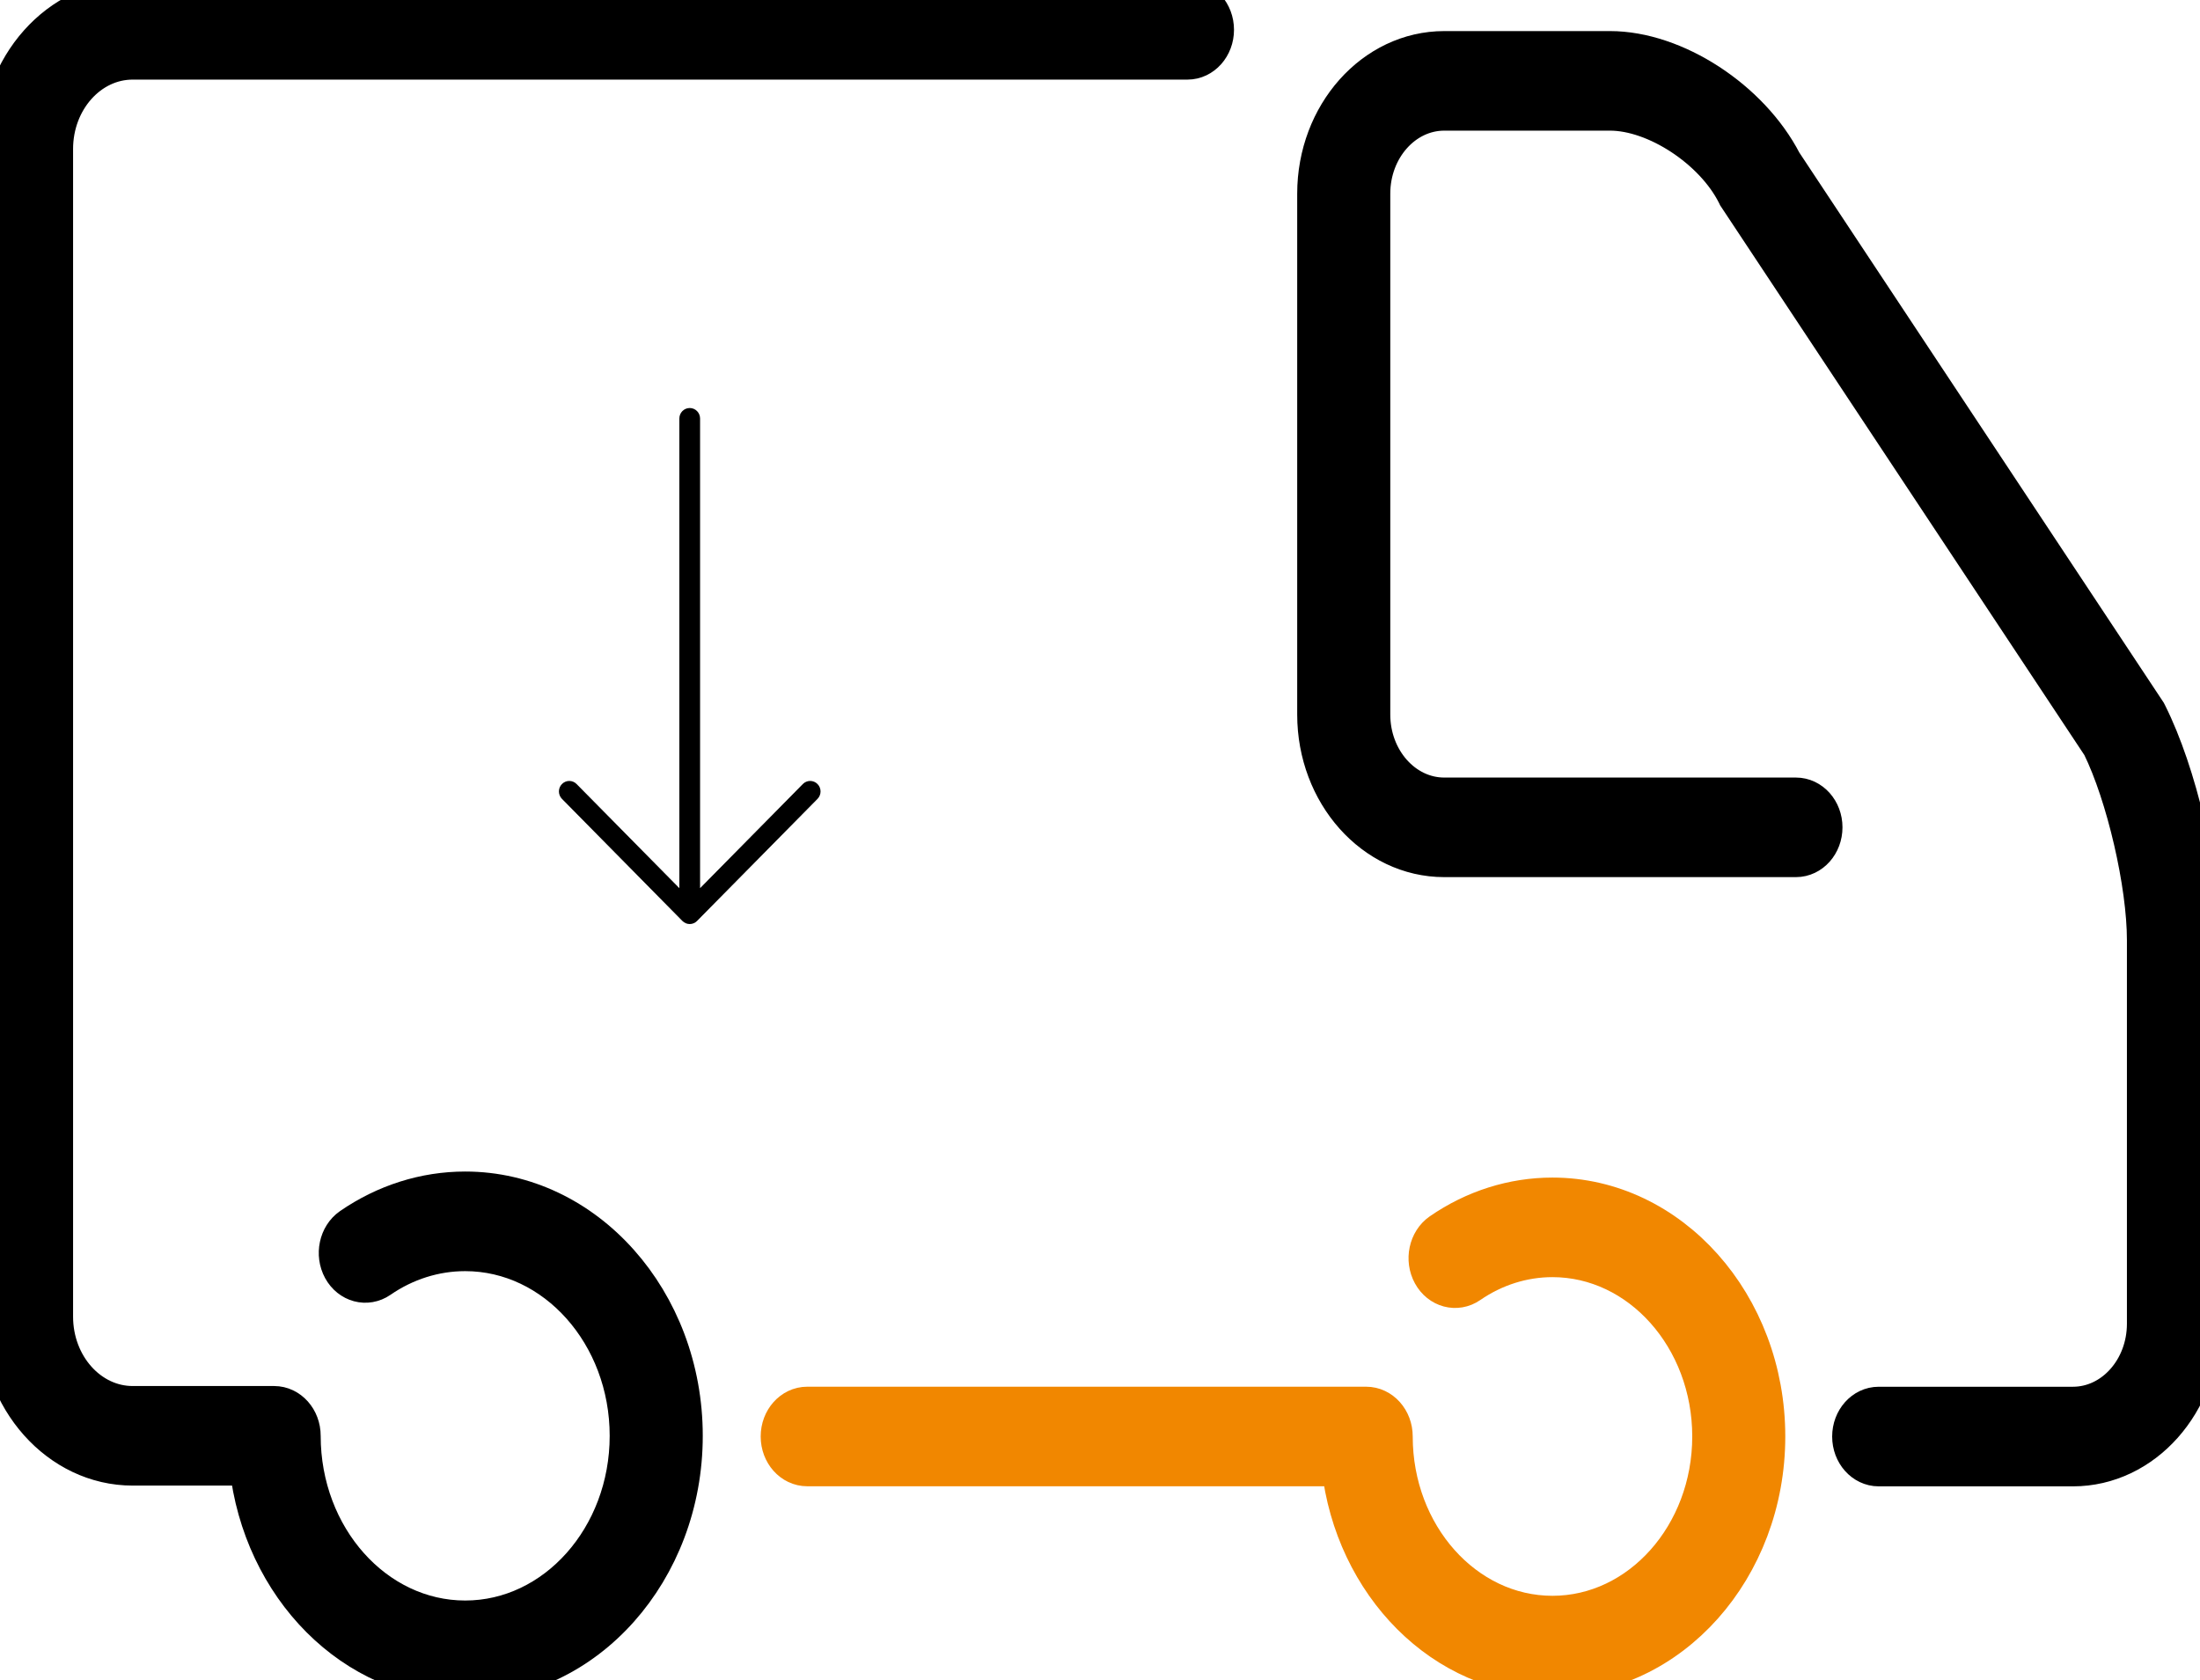 <svg width="55" height="42" viewBox="0 0 55 42" fill="none" xmlns="http://www.w3.org/2000/svg">
<path d="M20.438 19.6C20.337 19.497 20.172 19.497 20.071 19.6L17.502 22.203V10.462C17.502 10.317 17.386 10.2 17.243 10.2C17.1 10.2 16.984 10.317 16.984 10.462V22.203L14.415 19.6C14.314 19.497 14.15 19.497 14.049 19.6C13.948 19.702 13.948 19.868 14.049 19.971L17.06 23.023C17.111 23.074 17.177 23.1 17.243 23.1C17.31 23.1 17.376 23.074 17.426 23.023L20.438 19.971C20.539 19.868 20.539 19.702 20.438 19.6Z" fill="black"/>
<path d="M11.63 29.787C10.623 29.787 9.639 30.099 8.785 30.687C8.473 30.903 8.376 31.361 8.567 31.712C8.759 32.063 9.168 32.172 9.48 31.956C10.124 31.512 10.868 31.277 11.63 31.277C13.897 31.277 15.742 33.348 15.742 35.894C15.742 38.44 13.897 40.511 11.63 40.511C9.362 40.511 7.517 38.44 7.517 35.894C7.517 35.483 7.22 35.149 6.853 35.149H3.317C2.219 35.149 1.327 34.147 1.327 32.915V3.724C1.327 2.492 2.219 1.49 3.317 1.49H29.687C30.053 1.49 30.35 1.156 30.35 0.745C30.35 0.333 30.053 0 29.687 0H3.317C1.488 0 0 1.67 0 3.724V32.915C0 34.968 1.488 36.638 3.317 36.638H6.235C6.564 39.655 8.855 42 11.63 42C14.629 42 17.069 39.261 17.069 35.894C17.069 32.526 14.629 29.787 11.63 29.787Z" fill="black"/>
<path d="M11.63 29.787C10.623 29.787 9.639 30.099 8.785 30.687C8.473 30.903 8.376 31.361 8.567 31.712C8.759 32.063 9.168 32.172 9.48 31.956C10.124 31.512 10.868 31.277 11.63 31.277C13.897 31.277 15.742 33.348 15.742 35.894C15.742 38.44 13.897 40.511 11.63 40.511C9.362 40.511 7.517 38.44 7.517 35.894C7.517 35.483 7.22 35.149 6.853 35.149H3.317C2.219 35.149 1.327 34.147 1.327 32.915V3.724C1.327 2.492 2.219 1.49 3.317 1.49H29.687C30.053 1.49 30.35 1.156 30.35 0.745C30.35 0.333 30.053 0 29.687 0H3.317C1.488 0 0 1.67 0 3.724V32.915C0 34.968 1.488 36.638 3.317 36.638H6.235C6.564 39.655 8.855 42 11.63 42C14.629 42 17.069 39.261 17.069 35.894C17.069 32.526 14.629 29.787 11.63 29.787Z" stroke="black"/>
<path d="M53.682 17.86L53.661 17.819L44.553 4.07C43.742 2.5 41.862 1.277 40.252 1.277H36.106C34.355 1.277 32.93 2.876 32.93 4.842V17.862C32.93 19.828 34.355 21.427 36.106 21.427H44.899C45.265 21.427 45.562 21.094 45.562 20.682C45.562 20.271 45.265 19.938 44.899 19.938H36.106C35.086 19.938 34.257 19.006 34.257 17.862V4.842C34.257 3.697 35.086 2.766 36.106 2.766H40.252C41.403 2.766 42.853 3.718 43.419 4.844L43.439 4.885L52.546 18.63C53.159 19.878 53.673 22.095 53.673 23.503V33.091C53.673 34.236 52.844 35.167 51.824 35.167H46.967C46.601 35.167 46.304 35.5 46.304 35.912C46.304 36.323 46.601 36.657 46.967 36.657H51.824C53.575 36.657 55 35.057 55 33.091V23.503C55 21.811 54.421 19.333 53.682 17.86Z" fill="black"/>
<path d="M53.682 17.86L53.661 17.819L44.553 4.07C43.742 2.5 41.862 1.277 40.252 1.277H36.106C34.355 1.277 32.93 2.876 32.93 4.842V17.862C32.93 19.828 34.355 21.427 36.106 21.427H44.899C45.265 21.427 45.562 21.094 45.562 20.682C45.562 20.271 45.265 19.938 44.899 19.938H36.106C35.086 19.938 34.257 19.006 34.257 17.862V4.842C34.257 3.697 35.086 2.766 36.106 2.766H40.252C41.403 2.766 42.853 3.718 43.419 4.844L43.439 4.885L52.546 18.63C53.159 19.878 53.673 22.095 53.673 23.503V33.091C53.673 34.236 52.844 35.167 51.824 35.167H46.967C46.601 35.167 46.304 35.5 46.304 35.912C46.304 36.323 46.601 36.657 46.967 36.657H51.824C53.575 36.657 55 35.057 55 33.091V23.503C55 21.811 54.421 19.333 53.682 17.86Z" stroke="black"/>
<path d="M38.811 29.938C37.826 29.938 36.864 30.242 36.029 30.818C35.717 31.034 35.62 31.492 35.812 31.843C36.004 32.194 36.413 32.302 36.724 32.087C37.35 31.656 38.072 31.427 38.811 31.427C41.014 31.427 42.806 33.438 42.806 35.91C42.806 38.382 41.014 40.393 38.811 40.393C36.609 40.393 34.818 38.382 34.818 35.91C34.818 35.499 34.521 35.166 34.154 35.166H20.181C19.814 35.166 19.517 35.499 19.517 35.91C19.517 36.322 19.814 36.655 20.181 36.655H33.537C33.865 39.597 36.103 41.883 38.811 41.883C41.745 41.883 44.132 39.204 44.132 35.91C44.132 32.617 41.745 29.938 38.811 29.938Z" fill="#F18700"/>
<path d="M38.811 29.938C37.826 29.938 36.864 30.242 36.029 30.818C35.717 31.034 35.62 31.492 35.812 31.843C36.004 32.194 36.413 32.302 36.724 32.087C37.35 31.656 38.072 31.427 38.811 31.427C41.014 31.427 42.806 33.438 42.806 35.91C42.806 38.382 41.014 40.393 38.811 40.393C36.609 40.393 34.818 38.382 34.818 35.91C34.818 35.499 34.521 35.166 34.154 35.166H20.181C19.814 35.166 19.517 35.499 19.517 35.91C19.517 36.322 19.814 36.655 20.181 36.655H33.537C33.865 39.597 36.103 41.883 38.811 41.883C41.745 41.883 44.132 39.204 44.132 35.91C44.132 32.617 41.745 29.938 38.811 29.938Z" stroke="#F18700"/>
</svg>
